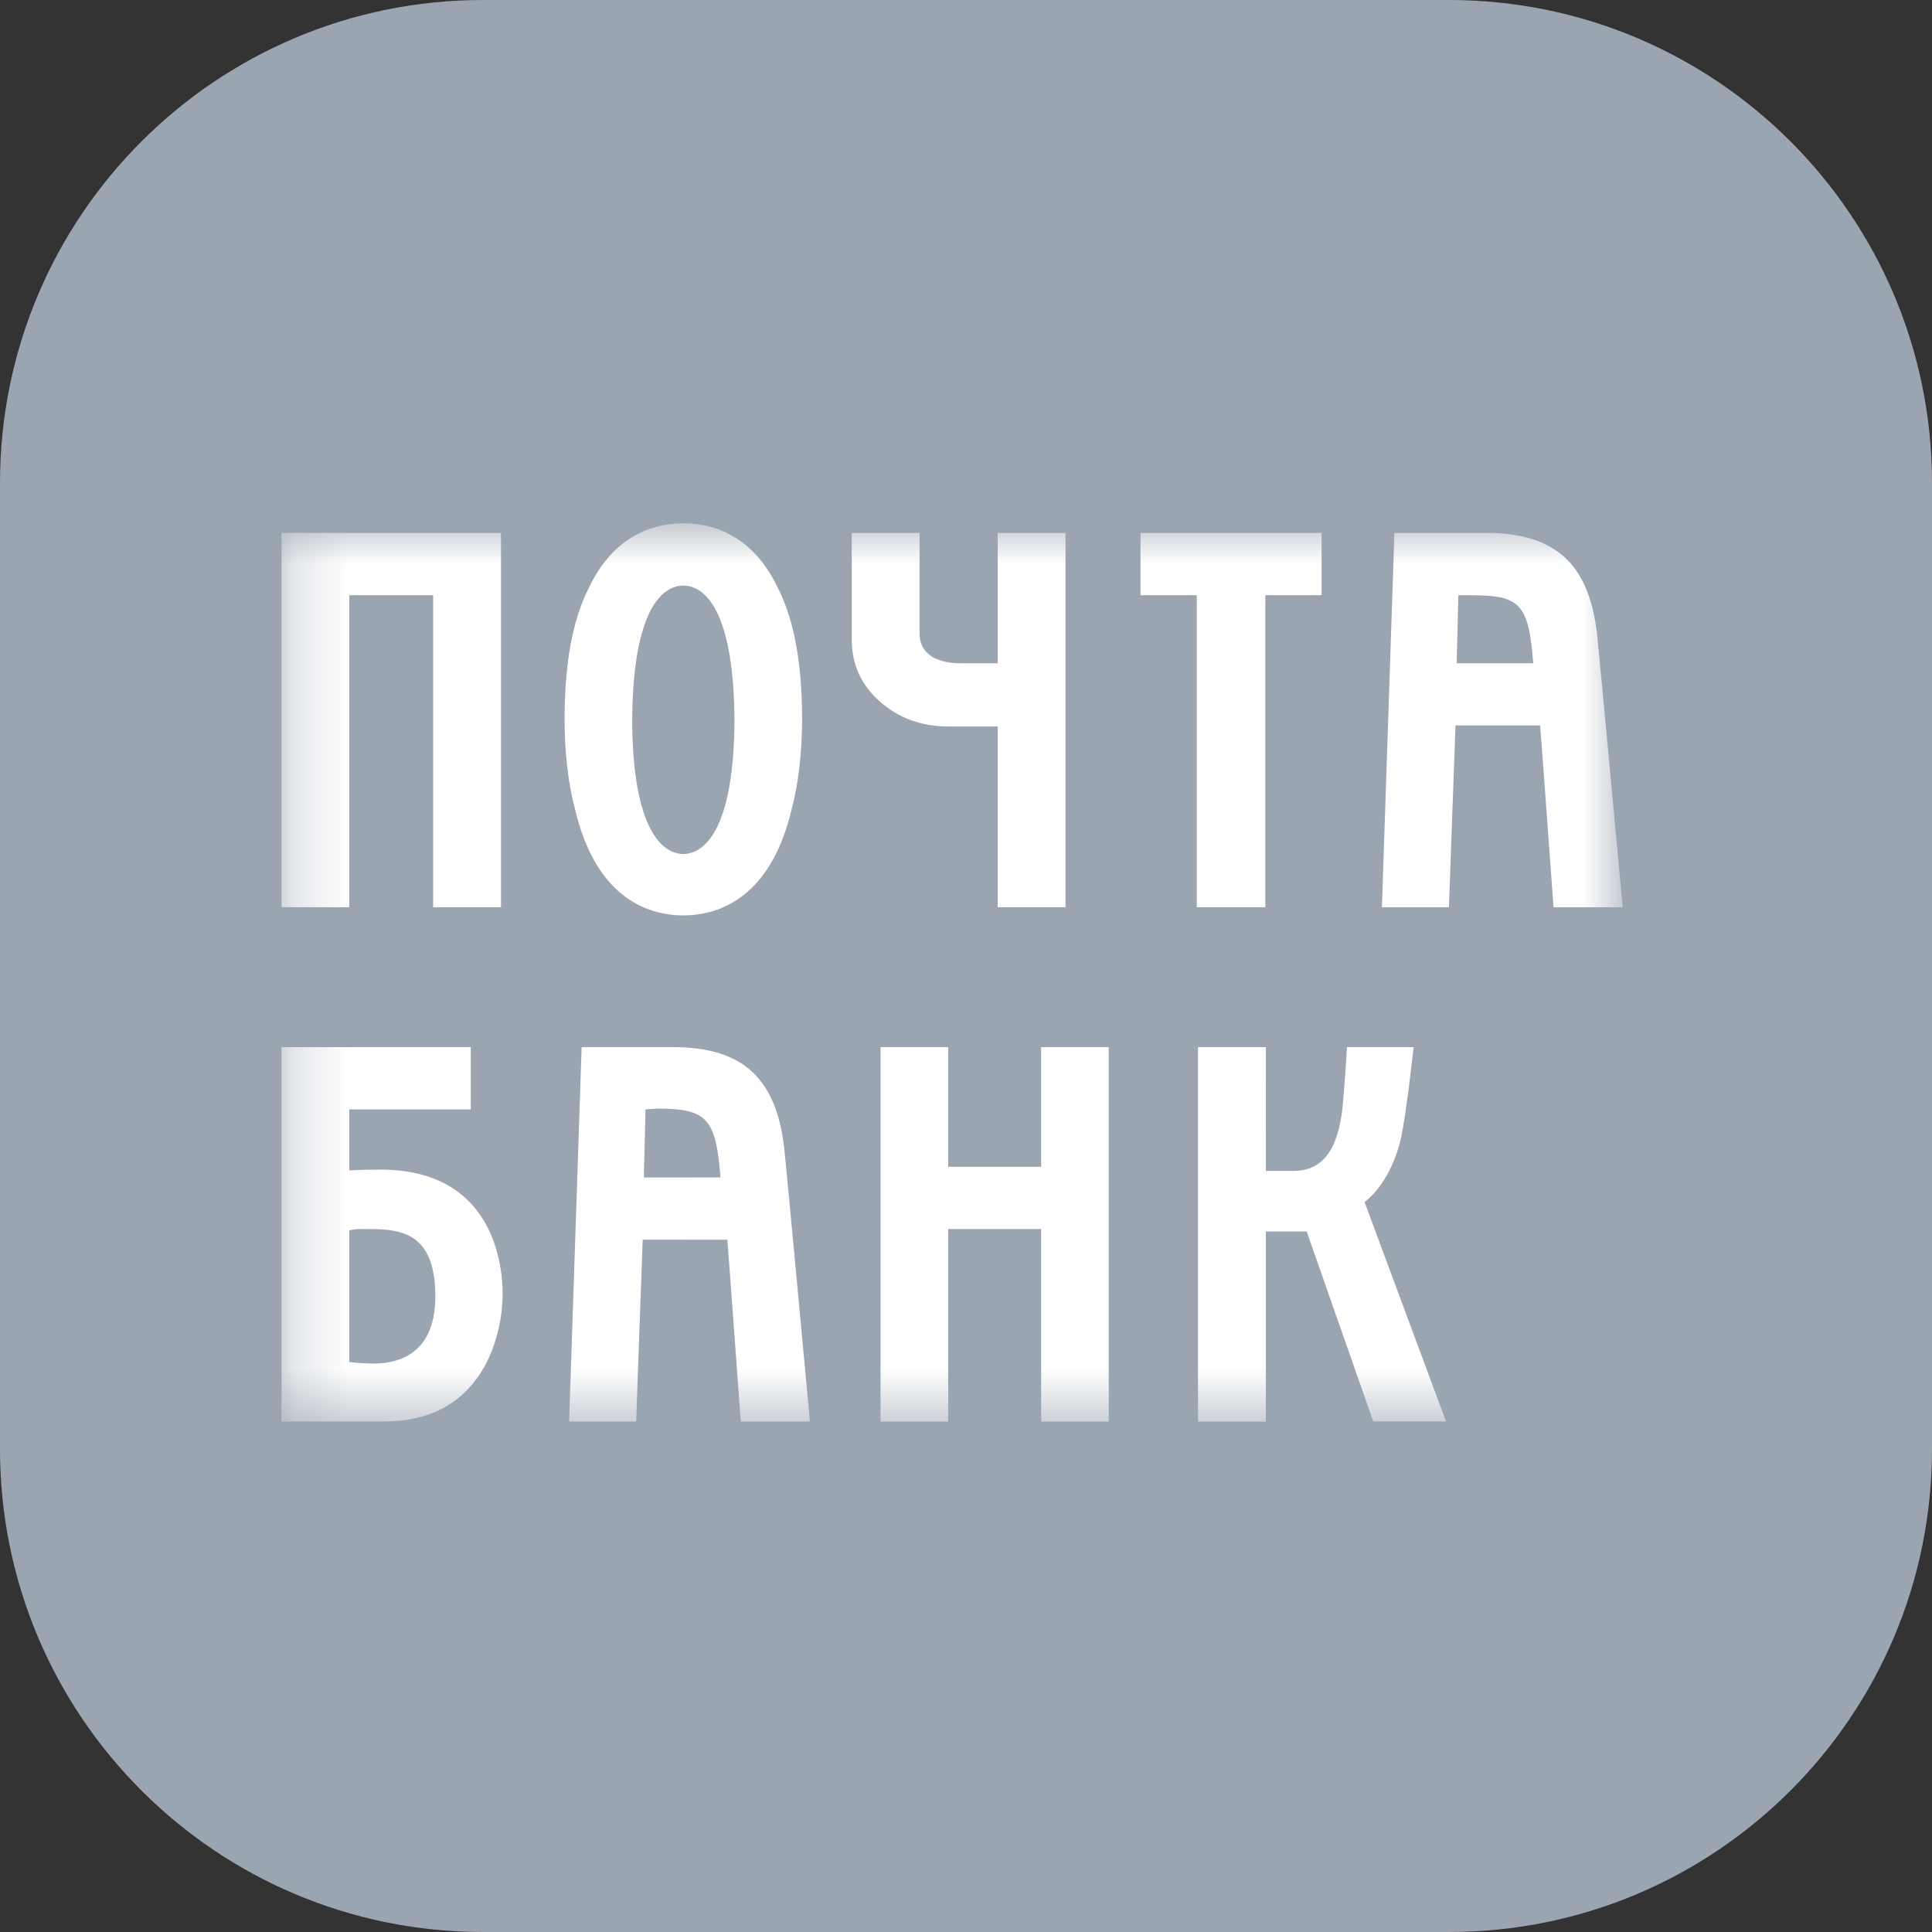 <svg width="36" height="36" viewBox="0 0 36 36" fill="none" xmlns="http://www.w3.org/2000/svg">
<rect x="0" y="0" width="36" height="36" fill="#333333" stroke="none"/>
<path d="M0 9C0 4.029 4.029 0 9 0H27C31.971 0 36 4.029 36 9V27C36 31.971 31.971 36 27 36H9C4.029 36 0 31.971 0 27V9Z" fill="#9BA5B2"/>
<mask id="mask0_3095_56422" style="mask-type:luminance" maskUnits="userSpaceOnUse" x="5" y="9" width="26" height="18">
<path d="M30.236 9.75H5.246V26.488H30.236V9.75Z" fill="white"/>
</mask>
<g class='white' mask="url(#mask0_3095_56422)">
<path d="M26.096 21.247C26.201 20.805 26.341 19.512 26.341 19.512H25.099C25.091 19.644 25.064 20.085 25.026 20.536C24.967 21.203 24.775 21.818 24.104 21.818H23.587C23.585 21.762 23.587 19.512 23.587 19.512H22.323V26.489H23.587V22.947H24.348L25.588 26.486H26.944L25.426 22.398C25.741 22.16 25.986 21.703 26.096 21.247ZM11.78 13.429C11.79 11.542 12.249 10.921 12.733 10.91C13.216 10.921 13.675 11.542 13.686 13.43V13.43C13.675 15.274 13.216 15.904 12.733 15.914C12.249 15.904 11.79 15.274 11.779 13.43L11.78 13.429ZM12.705 17.057L12.722 17.058L12.733 17.057L12.744 17.058L12.761 17.057C13.597 17.041 14.397 16.536 14.744 15.107C14.877 14.621 14.945 14.019 14.946 13.397L14.943 13.171C14.921 12.174 14.753 11.459 14.492 10.951C14.08 10.084 13.425 9.759 12.748 9.751L12.744 9.75H12.722L12.717 9.751C12.041 9.759 11.386 10.084 10.974 10.951C10.713 11.46 10.545 12.174 10.523 13.172L10.52 13.397C10.52 14.019 10.589 14.621 10.722 15.107C11.068 16.536 11.869 17.041 12.705 17.057ZM6.939 25.409C6.817 25.409 6.508 25.381 6.508 25.381V22.925C6.508 22.925 6.607 22.901 6.715 22.901C7.356 22.901 8.112 22.863 8.112 24.155C8.112 25.338 7.281 25.409 6.939 25.409ZM7.092 21.794C6.875 21.794 6.681 21.8 6.508 21.809V20.672H8.772V19.512H5.246V26.487H7.161C9.07 26.487 9.366 24.761 9.366 24.122C9.366 23.367 9.072 21.794 7.092 21.794ZM19.4 21.741H17.668V19.512H16.408V26.489H17.668V22.901H19.4V26.489H20.66V19.512H19.4V21.741ZM23.578 16.905V11.09H24.626V9.93H21.252V11.091H22.3V16.905H23.578ZM18.591 13.537V16.905H19.854V9.93H18.591V12.359H17.905C17.621 12.359 17.41 12.295 17.276 12.165C17.181 12.074 17.134 11.951 17.134 11.792V9.93H15.871V11.922C15.871 12.38 16.049 12.769 16.401 13.077C16.75 13.383 17.175 13.537 17.669 13.537H18.591ZM6.508 11.091H8.071V16.905H9.335V9.93H5.246V16.905H6.508V11.091ZM11.997 21.941C12 21.799 12.026 20.806 12.028 20.672L12.251 20.657C13.171 20.657 13.34 20.837 13.425 21.94L11.997 21.941ZM12.551 19.512H10.838L10.605 26.488H11.854C11.854 26.488 11.968 23.253 11.976 23.099L13.553 23.101C13.567 23.241 13.803 26.488 13.803 26.488H15.092C15.092 26.488 14.648 21.696 14.612 21.389C14.469 20.155 13.898 19.512 12.551 19.512ZM27.143 12.359C27.146 12.217 27.172 11.225 27.174 11.091H27.412C28.33 11.091 28.484 11.255 28.57 12.359H27.143ZM29.758 11.808C29.613 10.573 29.043 9.93 27.697 9.93H25.983L25.75 16.906H26.999C26.999 16.906 27.114 13.671 27.121 13.518H28.698C28.712 13.66 28.948 16.906 28.948 16.906H30.237C30.237 16.906 29.793 12.115 29.758 11.808Z" fill="white"/>
</g>
</svg>
